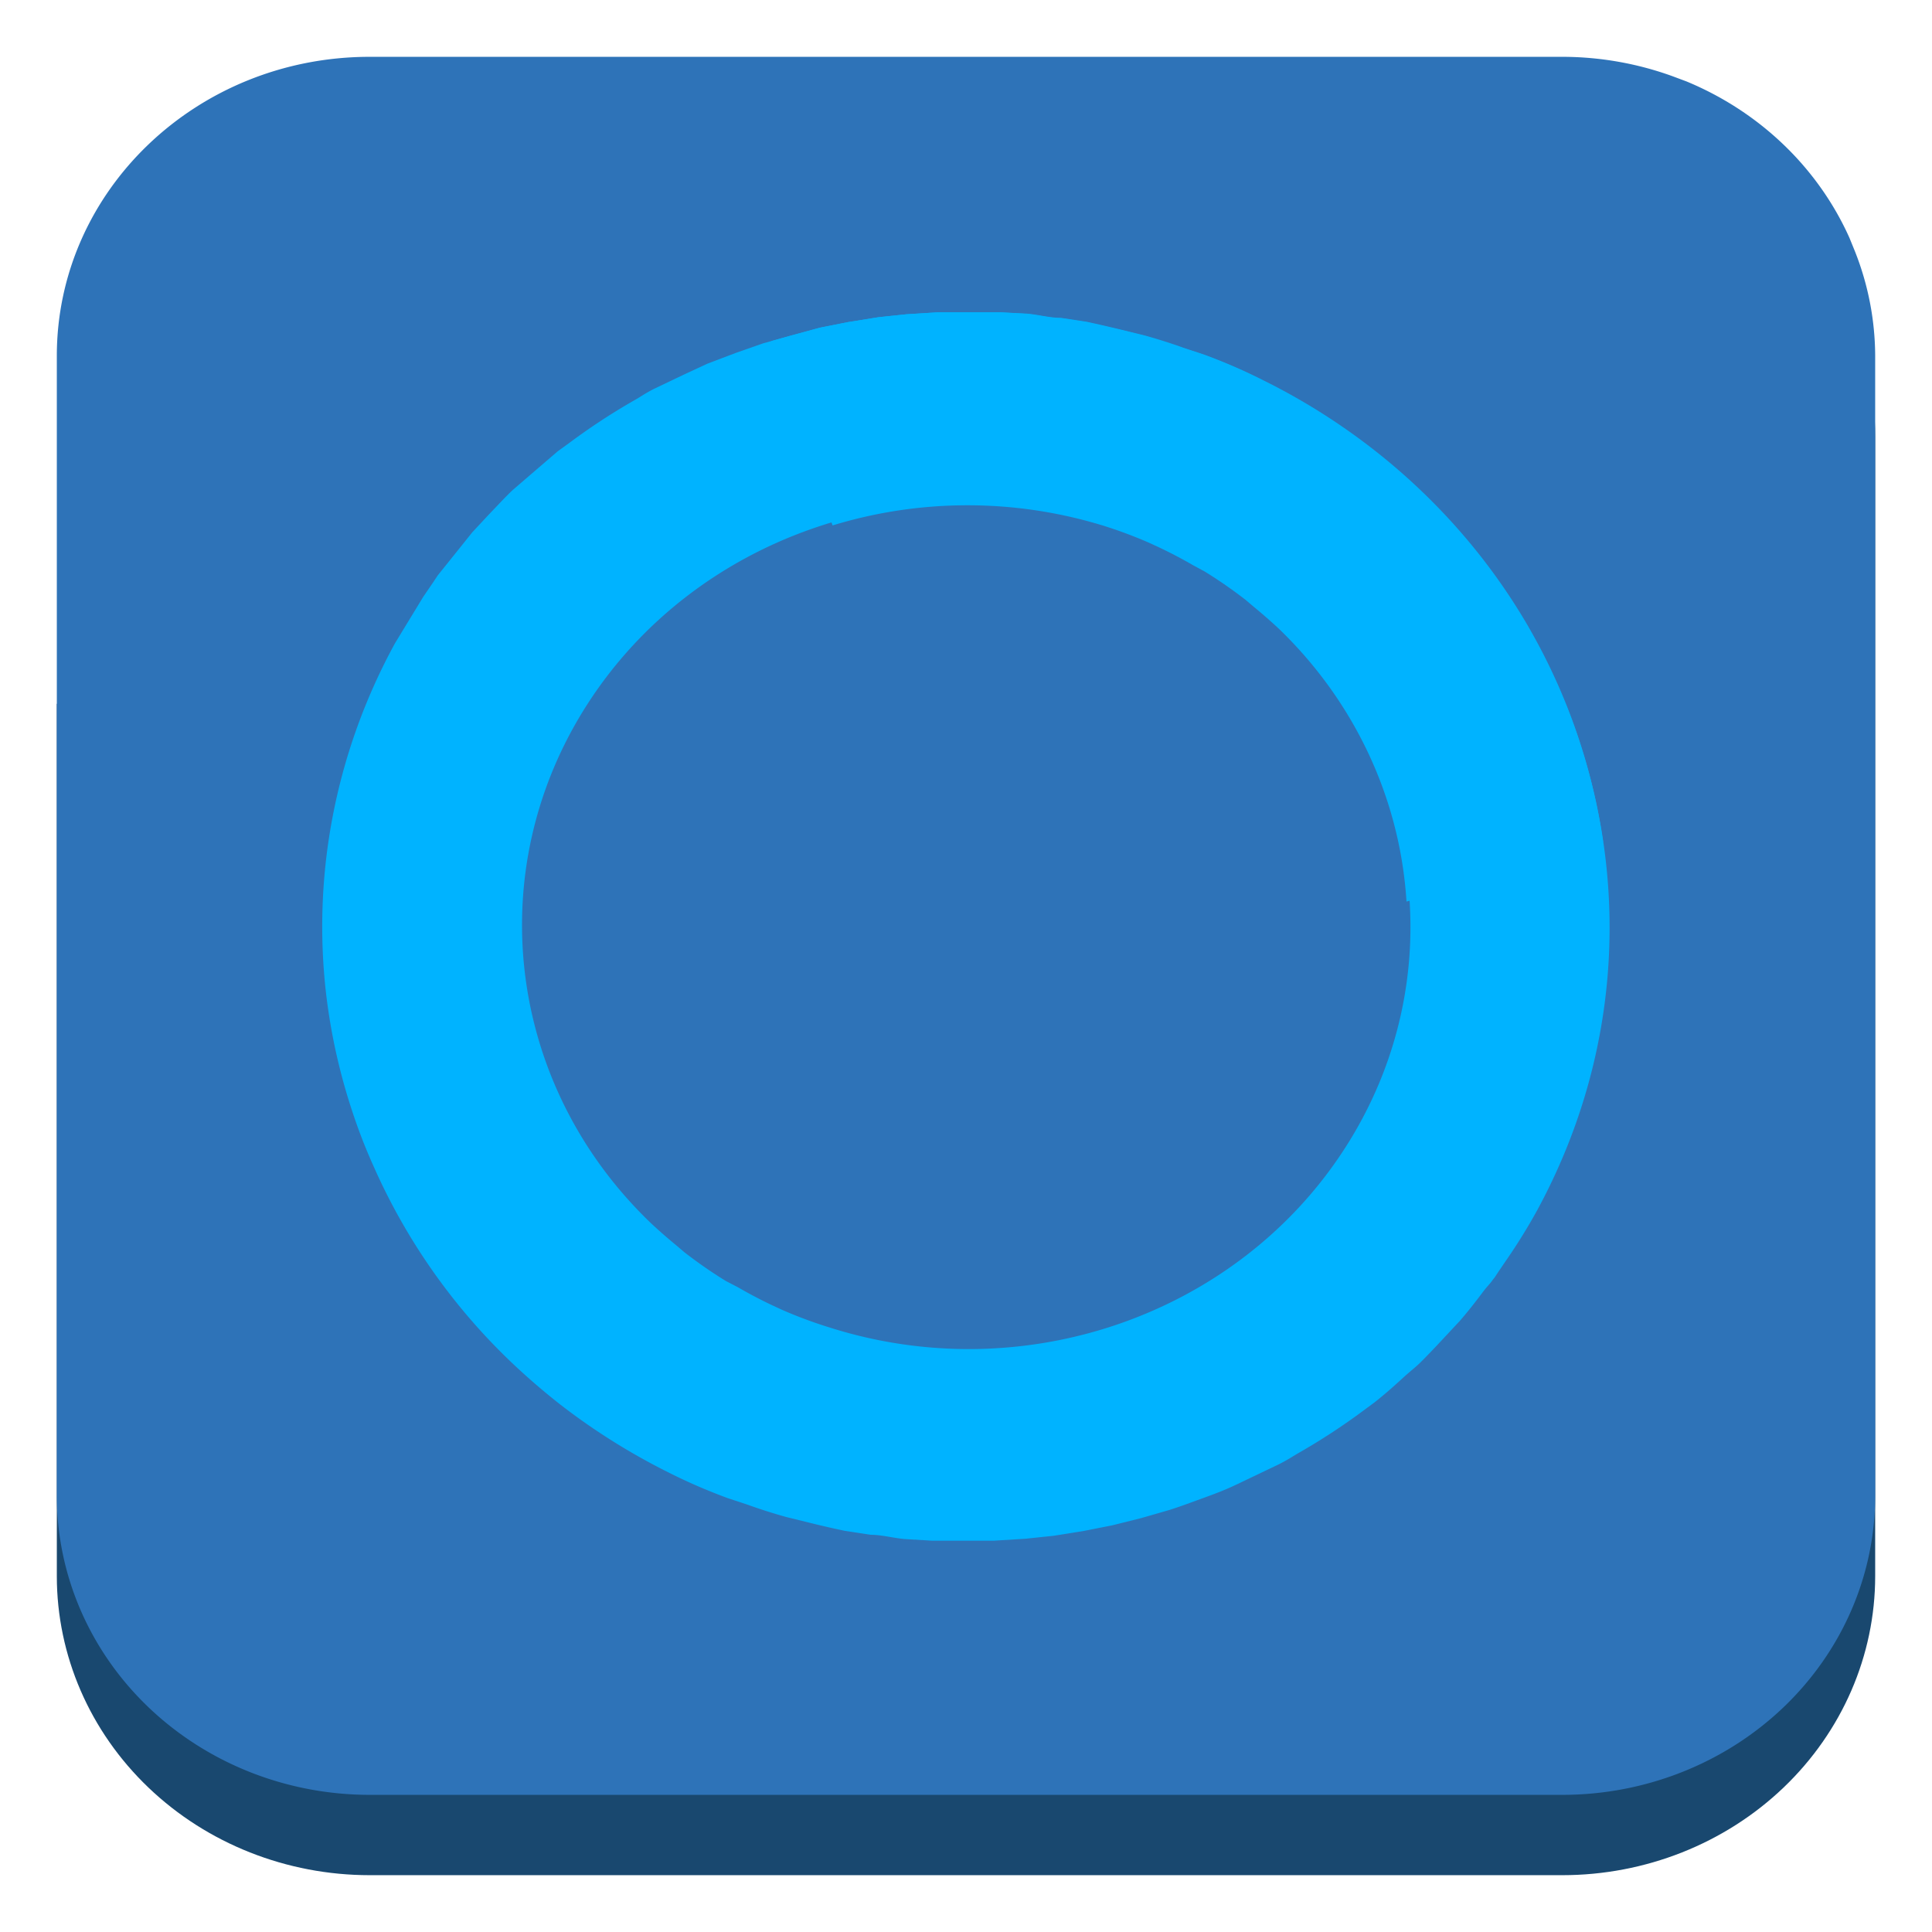 <svg xmlns="http://www.w3.org/2000/svg" xmlns:xlink="http://www.w3.org/1999/xlink" fill="#fff" fill-rule="evenodd" stroke="#000" stroke-linecap="round" stroke-linejoin="round" viewBox="0 0 85 85"><use xlink:href="#a" x="2.5" y="2.5"/><symbol id="a" overflow="visible"><g stroke="none"><path fill="#19486f" d="M30.611 28.466H0v38.377c0 3.49 1.45 6.836 4.032 9.304S10.115 80 13.766 80h52.468c3.651 0 7.152-1.386 9.734-3.854S80 70.332 80 66.843v-50.15c0-3.49-1.45-6.836-4.032-9.304s-6.083-3.854-9.734-3.854H35.472v20.271c.004 1.235-.506 2.42-1.418 3.294s-2.151 1.366-3.442 1.366z"/><path fill="#2e73b8" d="m79.109 8.556-.241-.592c-1.383-3.085-3.948-5.547-7.17-6.882l-.619-.231A14.27 14.27 0 0 0 66.249 0H13.766C6.163 0 0 5.891 0 13.158v50.15c0 3.49 1.45 6.836 4.032 9.304s6.083 3.854 9.734 3.854h52.468c3.651 0 7.152-1.386 9.734-3.854S80 66.797 80 63.308v-50.15a12.59 12.59 0 0 0-.891-4.602z"/><g fill="#00b3ff"><path d="M53.011 14.211a24.247 24.247 0 0 0-2.536-1.096l-.876-.289-1.721-.548-1.057-.26-1.509-.346-1.132-.173c-.498 0-.996-.144-1.509-.188l-1.162-.072h-2.732l-1.389.087-1.238.13-1.343.216-1.238.245-1.268.346-1.238.346-1.192.418-1.253.476-1.087.505-1.268.606c-.423.216-.559.332-.845.491a28.261 28.261 0 0 0-2.883 1.89l-.498.361-1.192 1.024-.77.664c-.257.231-.709.721-1.057 1.082l-.74.794-.936 1.169-.498.62-.091.115-.181.274-.453.664-1.238 2.034c-2.613 4.778-3.665 10.197-3.019 15.553a26.167 26.167 0 0 0 1.147 5.078q.408 1.241.951 2.438a26.968 26.968 0 0 0 6.128 8.656q.996.938 2.083 1.789a28.602 28.602 0 0 0 4.8 3.001c.83.418 1.675.779 2.536 1.097l.875.289a23.74 23.74 0 0 0 1.721.548l1.057.26a44.29 44.29 0 0 0 1.509.346l1.132.173c.498 0 .996.144 1.509.188l1.192.072h2.733l1.389-.087 1.238-.13 1.343-.216 1.238-.245 1.268-.317 1.253-.361c.407-.13.8-.274 1.192-.418s.845-.303 1.253-.476.724-.332 1.087-.505l1.268-.606c.423-.216.559-.317.83-.476a28.29 28.29 0 0 0 2.913-1.904l.468-.346c.423-.332.815-.678 1.208-1.039s.513-.433.755-.664.709-.721 1.057-1.097l.74-.793a21.88 21.88 0 0 0 .936-1.169c.302-.404.347-.404.498-.62l.091-.115.181-.274.453-.664a25.25 25.25 0 0 0 1.238-2.02c7.192-13.255 1.787-29.574-12.075-36.458zm-2.445 8.397a20.18 20.18 0 0 1 1.811 1.255l.392.332q.543.447 1.072.938c6.388 6.086 7.554 15.575 2.813 22.909s-14.139 10.586-22.693 7.85a19.49 19.49 0 0 1-2.053-.765l-.438-.202a20.635 20.635 0 0 1-1.51-.794l-.528-.274a20.19 20.19 0 0 1-1.811-1.255l-.392-.332q-.543-.447-1.072-.938c-6.37-6.089-7.525-15.566-2.788-22.891s14.12-10.577 22.668-7.854a19.48 19.48 0 0 1 2.053.765l.438.202a20.82 20.82 0 0 1 1.509.794z"/><path d="M64.845 25.248c-2.698-4.733-6.821-8.583-11.834-11.051a24.247 24.247 0 0 0-2.536-1.096l-.875-.289a23.405 23.405 0 0 0-1.721-.548l-1.057-.26a54.47 54.47 0 0 0-1.509-.346l-1.132-.173c-.498 0-.996-.144-1.509-.187l-1.162-.058h-2.733l-1.389.087-1.238.13-1.343.216-1.238.245-1.268.346-.875.245 2.702 8.108a20.33 20.33 0 0 1 11.879 0c.699.217 1.385.472 2.053.765l.438.202a20.82 20.82 0 0 1 1.509.793l.483.26a20.25 20.25 0 0 1 1.811 1.255l.392.332q.543.447 1.072.938c3.336 3.216 5.332 7.483 5.615 12.004l8.649-2.626a26.376 26.376 0 0 0-3.185-9.291z"/></g></g></symbol></svg>